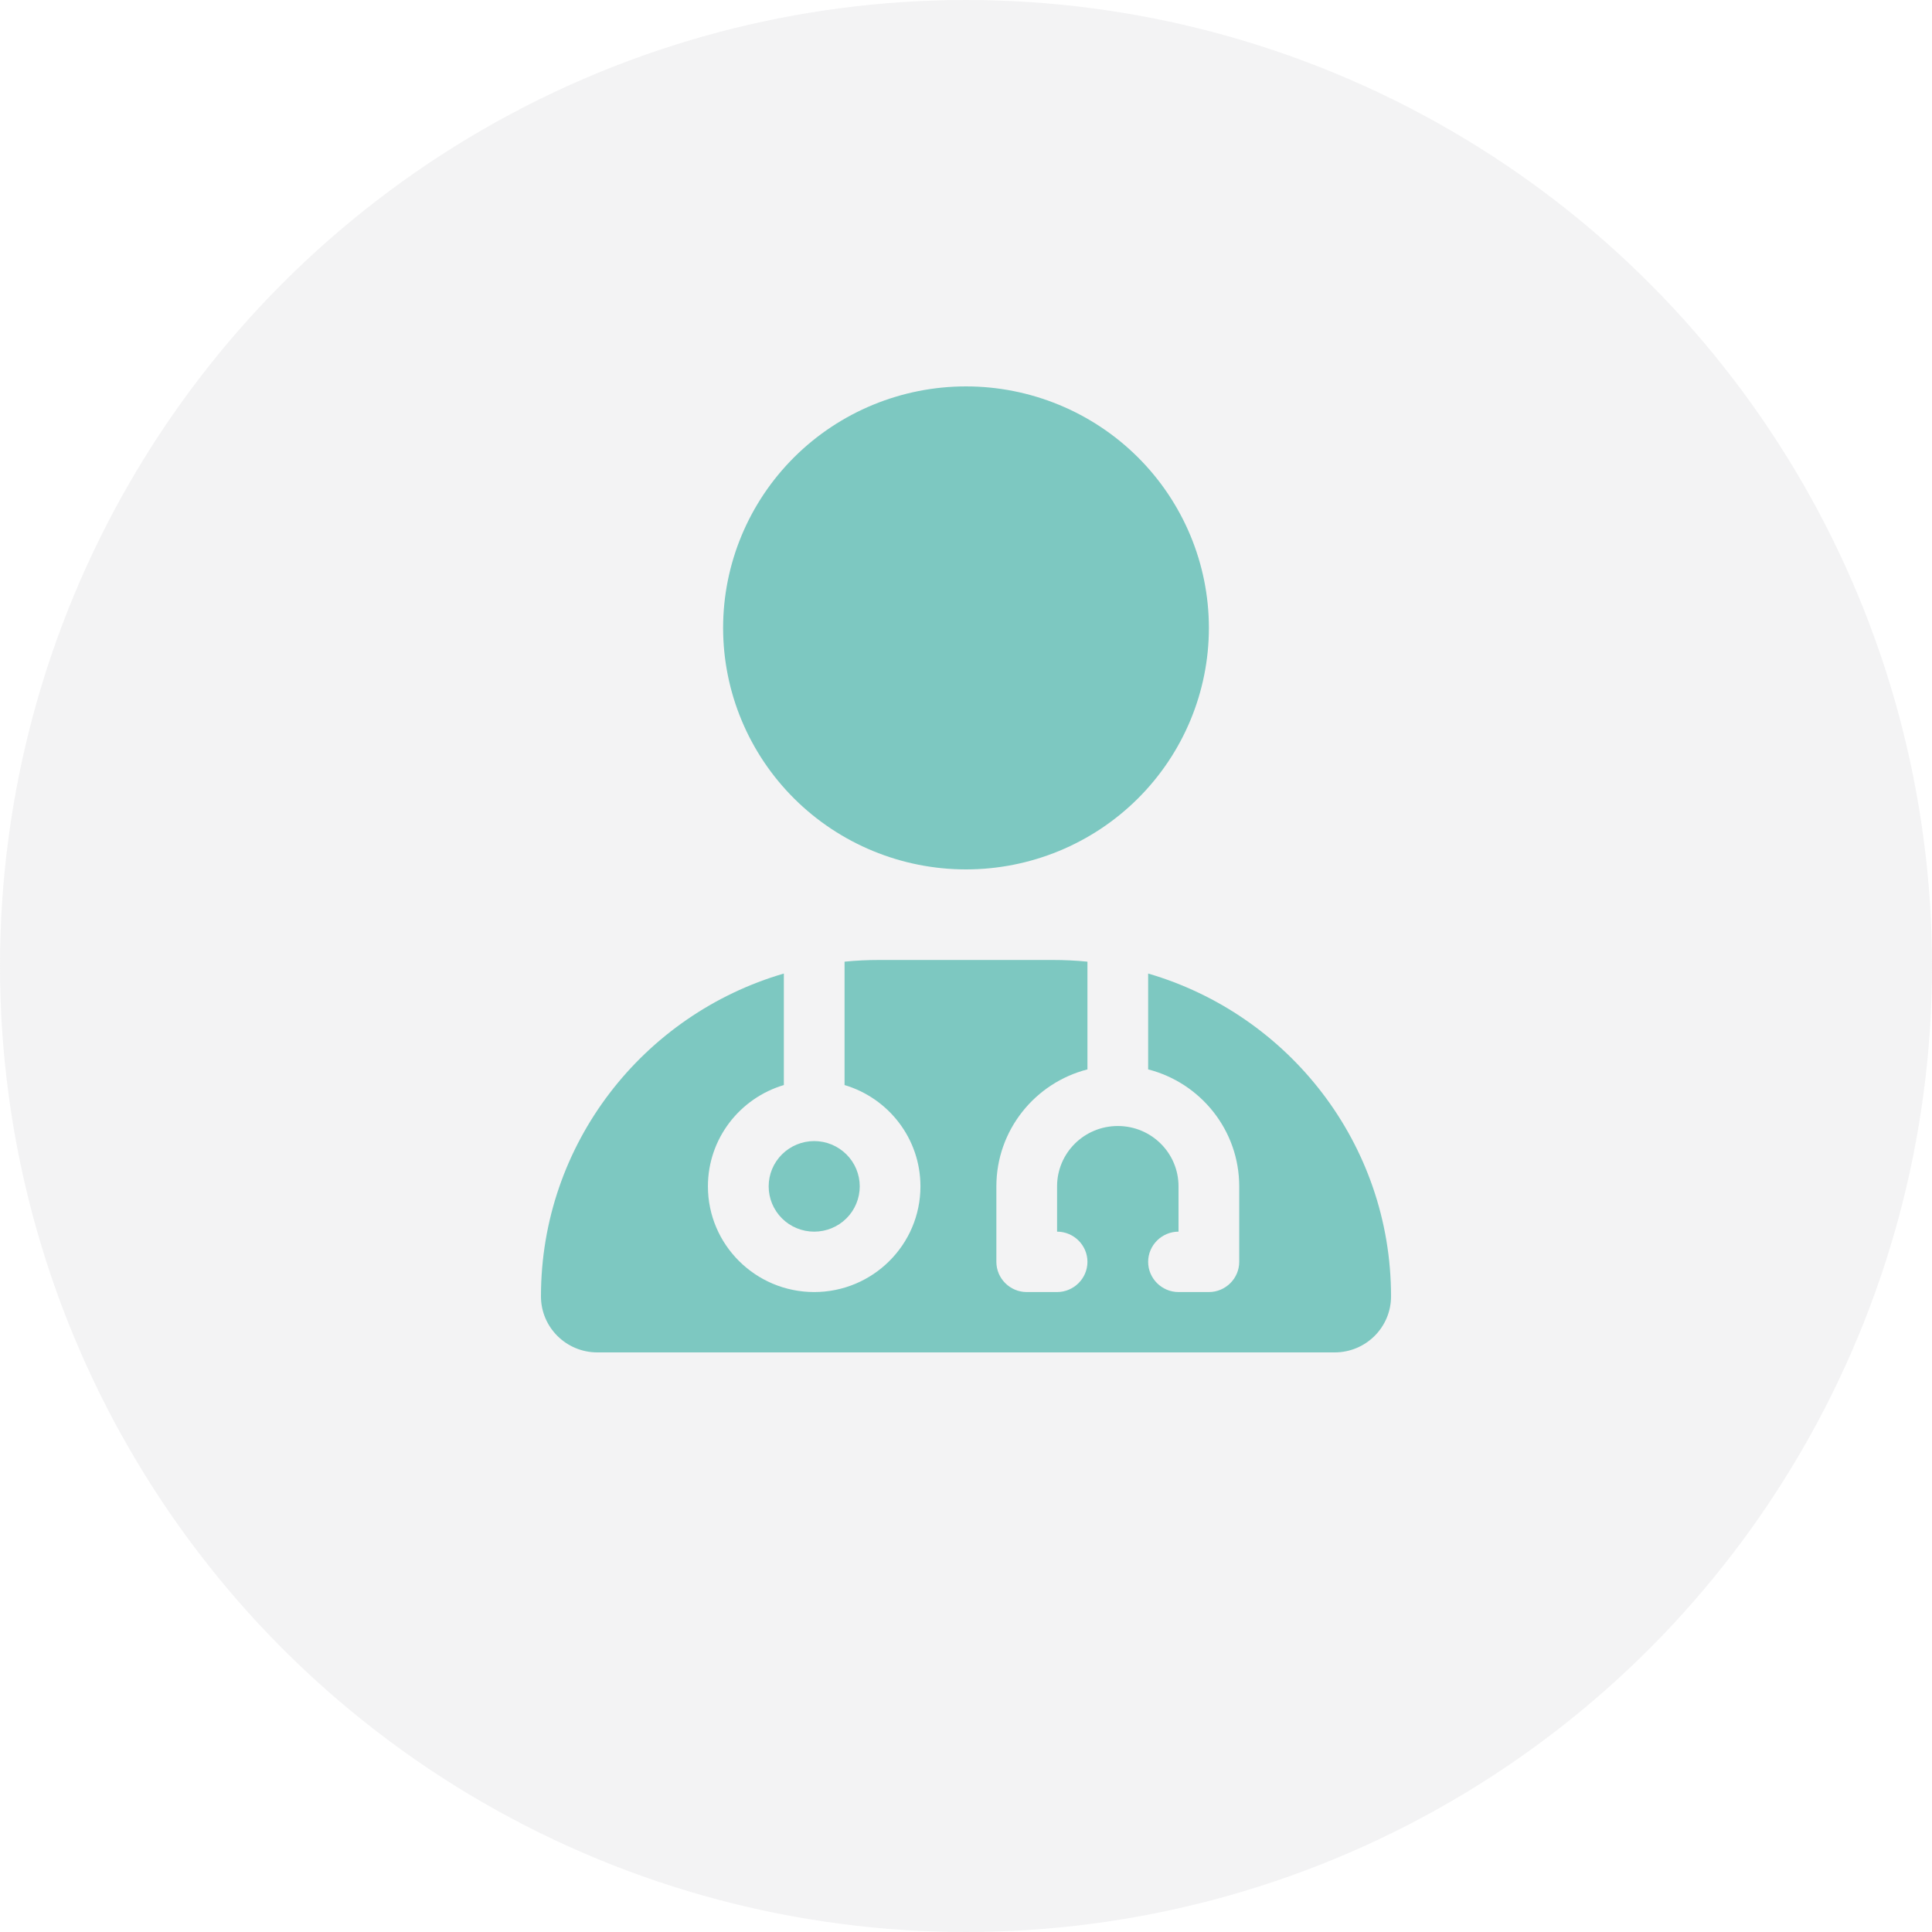 <svg width="50" height="50" viewBox="0 0 50 50" fill="none" xmlns="http://www.w3.org/2000/svg">
<circle cx="25" cy="25" r="25" fill="#BFBFC6" fill-opacity="0.18"/>
<g clip-path="url(#clip0_536_2140)">
<path d="M25 22.5C26.667 22.5 28.266 21.841 29.445 20.669C30.623 19.497 31.286 17.908 31.286 16.25C31.286 14.592 30.623 13.003 29.445 11.831C28.266 10.659 26.667 10 25 10C23.333 10 21.734 10.659 20.555 11.831C19.377 13.003 18.714 14.592 18.714 16.25C18.714 17.908 19.377 19.497 20.555 20.669C21.734 21.841 23.333 22.5 25 22.5ZM20.286 25.195C16.652 26.255 14 29.595 14 33.55C14 34.351 14.653 35 15.459 35H34.541C35.347 35 36 34.351 36 33.55C36 29.595 33.348 26.255 29.714 25.195V27.676C31.07 28.023 32.071 29.248 32.071 30.703V32.656C32.071 33.086 31.718 33.438 31.286 33.438H30.5C30.068 33.438 29.714 33.086 29.714 32.656C29.714 32.227 30.068 31.875 30.5 31.875V30.703C30.5 29.839 29.798 29.141 28.929 29.141C28.059 29.141 27.357 29.839 27.357 30.703V31.875C27.789 31.875 28.143 32.227 28.143 32.656C28.143 33.086 27.789 33.438 27.357 33.438H26.571C26.139 33.438 25.786 33.086 25.786 32.656V30.703C25.786 29.248 26.788 28.023 28.143 27.676V24.888C27.848 24.858 27.549 24.844 27.244 24.844H22.756C22.451 24.844 22.152 24.858 21.857 24.888V28.081C22.991 28.418 23.821 29.463 23.821 30.703C23.821 32.212 22.589 33.438 21.071 33.438C19.554 33.438 18.321 32.212 18.321 30.703C18.321 29.463 19.151 28.418 20.286 28.081V25.195ZM21.071 31.875C21.384 31.875 21.684 31.752 21.905 31.532C22.126 31.312 22.25 31.014 22.25 30.703C22.25 30.392 22.126 30.094 21.905 29.875C21.684 29.655 21.384 29.531 21.071 29.531C20.759 29.531 20.459 29.655 20.238 29.875C20.017 30.094 19.893 30.392 19.893 30.703C19.893 31.014 20.017 31.312 20.238 31.532C20.459 31.752 20.759 31.875 21.071 31.875Z" fill="#7DC8C1"/>
</g>
<defs>
<clipPath id="clip0_536_2140">
<rect width="22" height="25" fill="white" transform="translate(14 10)"/>
</clipPath>
</defs>
</svg>
